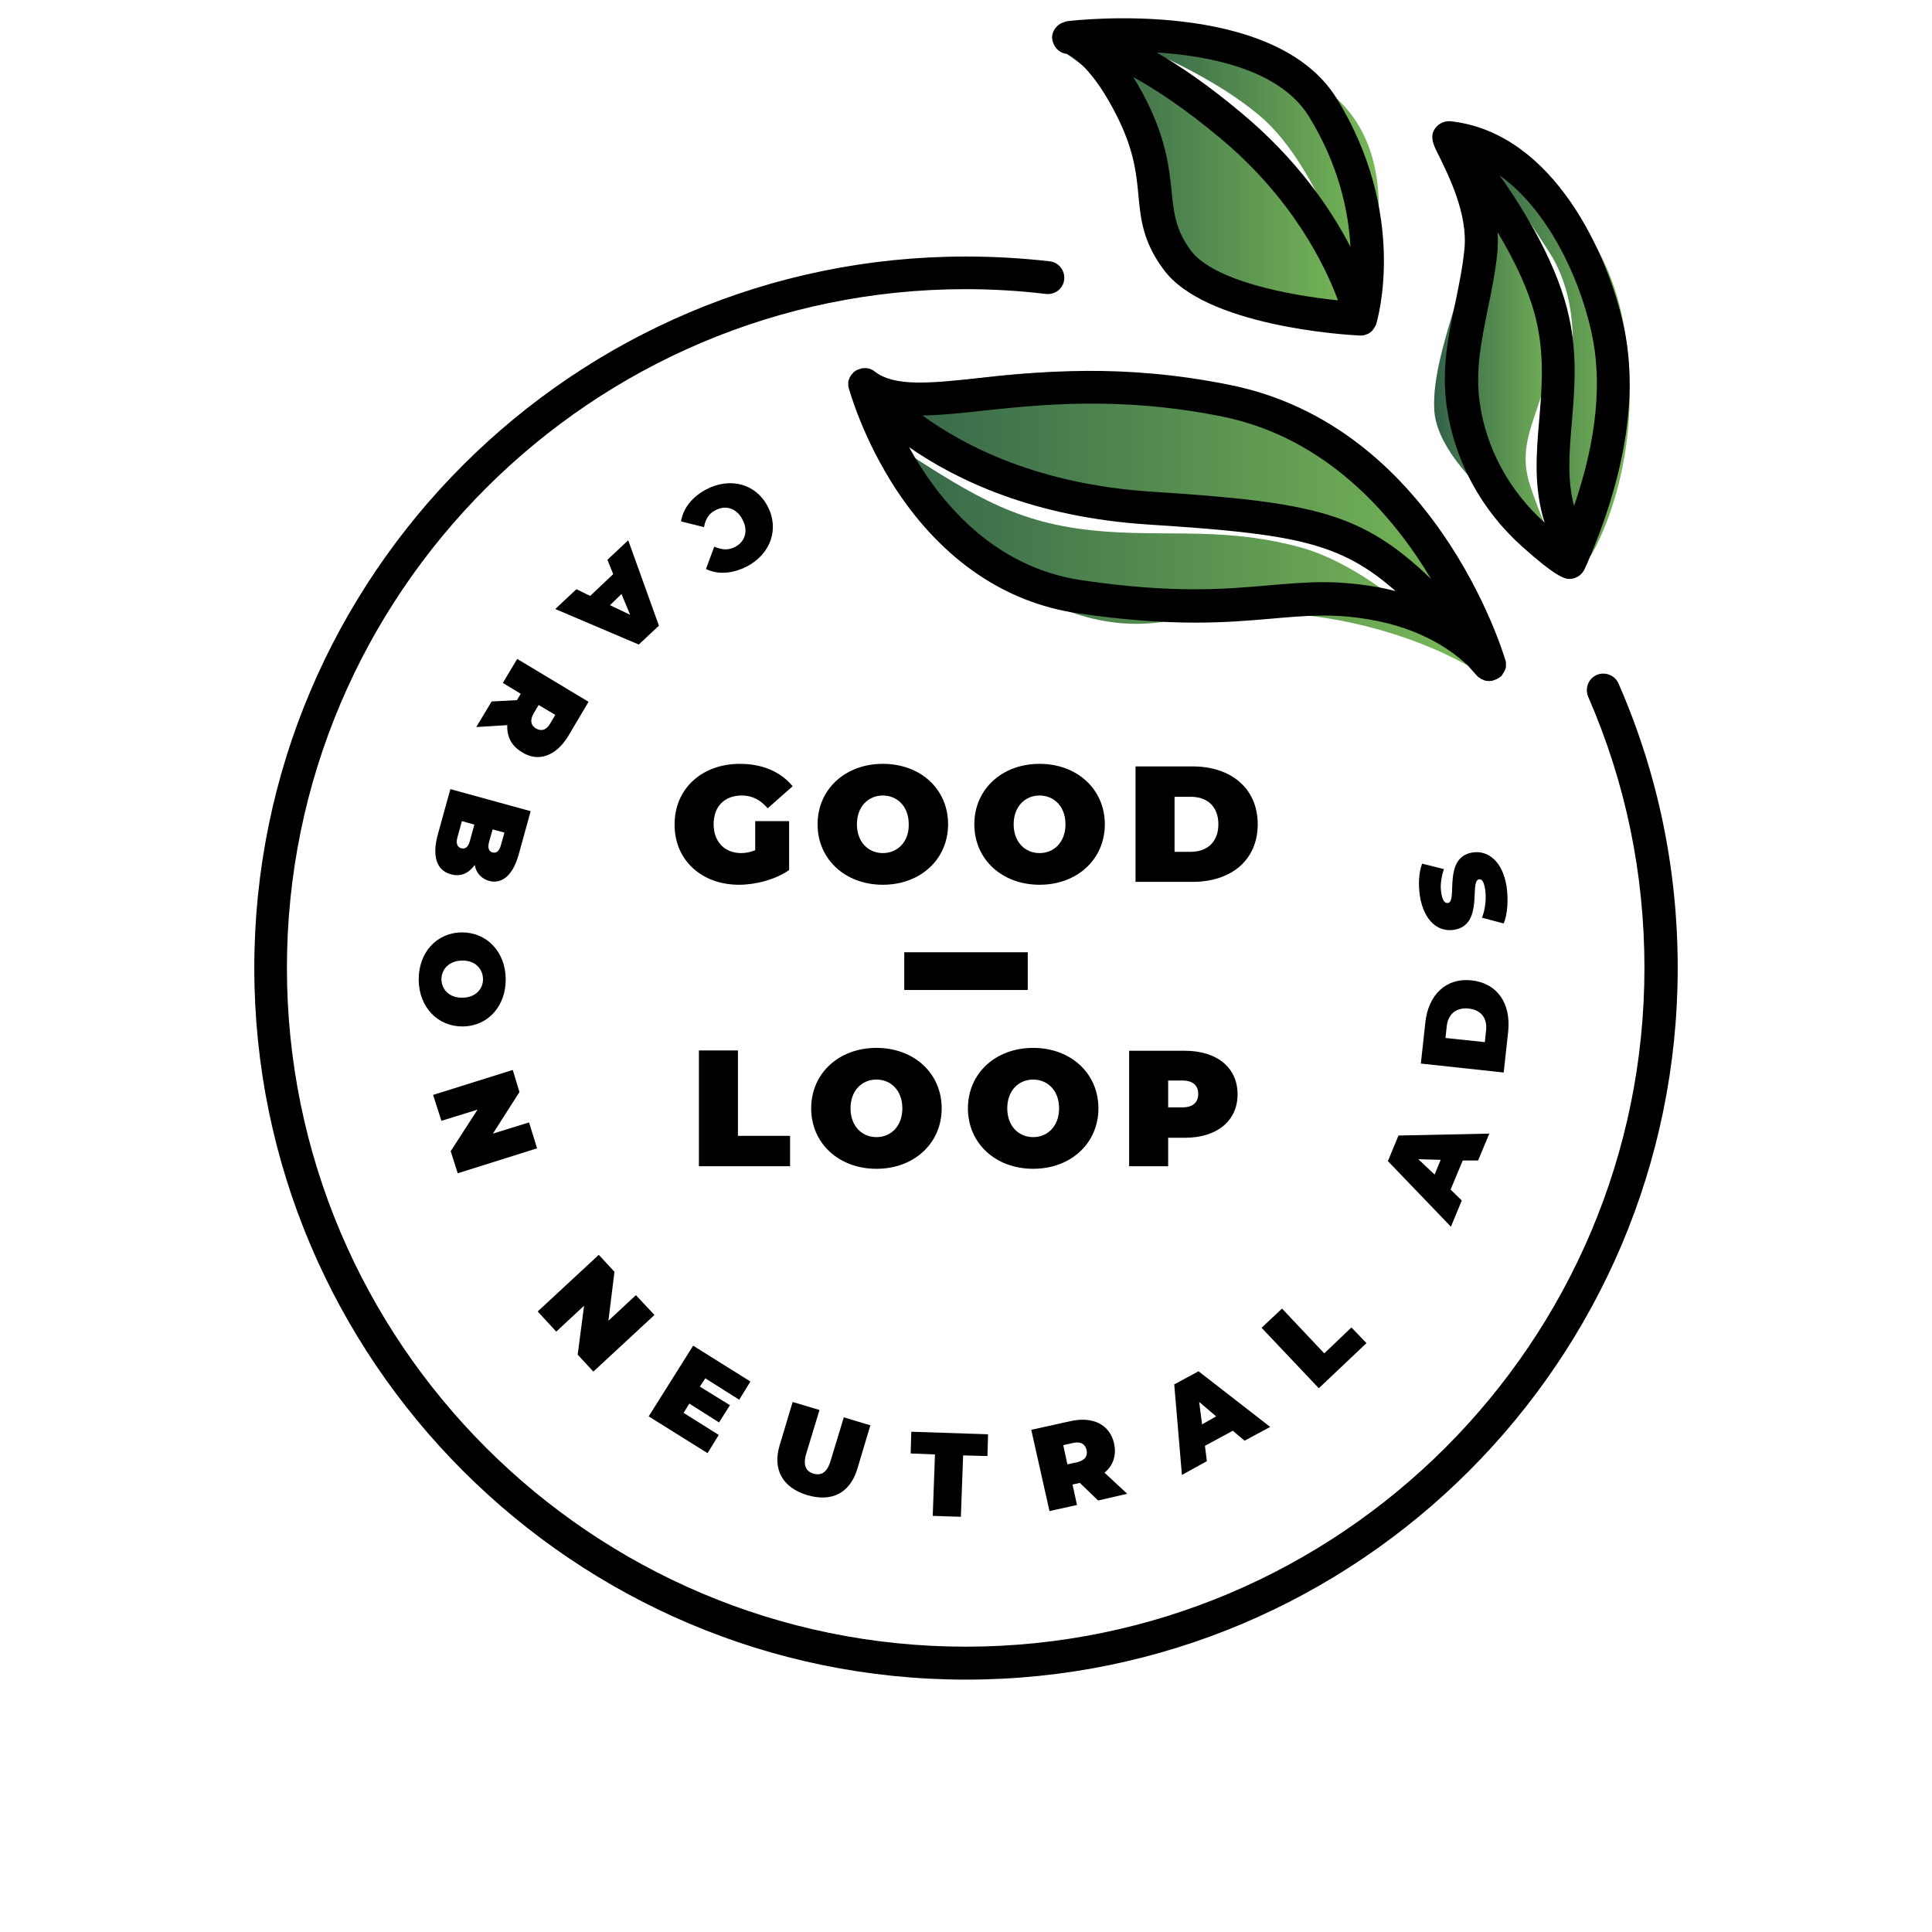 <?xml version="1.0" encoding="utf-8"?>
<!-- Generator: Adobe Illustrator 26.0.1, SVG Export Plug-In . SVG Version: 6.00 Build 0)  -->
<svg version="1.1" id="Layer_1" xmlns="http://www.w3.org/2000/svg" xmlns:xlink="http://www.w3.org/1999/xlink" x="0px" y="0px"
	 width="604px" height="604px" viewBox="0 0 604 604" style="enable-background:new 0 0 604 604;" xml:space="preserve">
<style type="text/css">
	.st0{fill:url(#SVGID_1_);}
	.st1{fill:url(#SVGID_00000163043854057455054400000017181022413569021847_);}
	.st2{fill:url(#SVGID_00000071550055399495093680000015477283721935244952_);}
	.st3{fill:url(#SVGID_00000171719028372788244380000012231990560042507671_);}
	.st4{fill:url(#SVGID_00000165235096702030390720000015223520836906293891_);}
	.st5{fill:url(#SVGID_00000013174282717884058020000017863023727848764853_);}
	.st6{fill:url(#SVGID_00000019661345222780880140000015910973722475689111_);}
	.st7{fill:url(#SVGID_00000018208293726122371450000013003483429320722851_);}
	.st8{fill:url(#SVGID_00000138532702115927016070000013402833108713853078_);}
	.st9{fill:url(#SVGID_00000154427128314522842520000015484967446069258168_);}
	.st10{fill:url(#SVGID_00000106117902129707372100000001499294107706894244_);}
	.st11{fill:url(#SVGID_00000119833921433988777410000015470885310465137565_);}
	.st12{fill:url(#SVGID_00000132046398657861169880000002714168424685113770_);}
	.st13{fill:url(#SVGID_00000013914676301023514530000015150249368024497067_);}
	.st14{fill:url(#SVGID_00000176006265676457985840000015297357957103125948_);}
	.st15{fill:url(#SVGID_00000046327739305023479010000017578445640818242474_);}
	.st16{fill:url(#SVGID_00000023250362717300721180000013930504027183094948_);}
	.st17{fill:url(#SVGID_00000119075849169320646060000009942296239338938294_);}
	.st18{fill:url(#SVGID_00000026158912934197486580000003503715418148818561_);}
	.st19{fill:url(#SVGID_00000161608549198178010340000017637756483482001286_);}
	.st20{fill:url(#SVGID_00000111880226570002247250000000784836279270257313_);}
	.st21{fill:url(#SVGID_00000013180669006677984450000012804849390938403721_);}
	.st22{fill:url(#SVGID_00000054229890872596157550000012752055054502181276_);}
	.st23{fill:url(#SVGID_00000165233545341958624960000016387034835074429060_);}
	.st24{fill:url(#SVGID_00000140709333466821210080000017687193910162416011_);}
	.st25{fill:url(#SVGID_00000173842105360858984390000010529943971153379006_);}
	.st26{fill:url(#SVGID_00000137821468267789977890000010321802136013408179_);}
	.st27{fill:url(#SVGID_00000043435698075082576790000006599416515969703076_);}
	.st28{fill:#FFFFFF;}
	.st29{fill:url(#SVGID_00000096776923299201176300000008191882447152027267_);}
	.st30{fill:url(#SVGID_00000139290625122402645310000002660206354131700639_);}
	.st31{fill:url(#SVGID_00000062160544199057485660000009179581494592233349_);}
	.st32{fill:url(#SVGID_00000120543108531002057330000014905939636668423835_);}
	.st33{fill:url(#SVGID_00000160899111493750313570000006522509526196006051_);}
	.st34{fill:url(#SVGID_00000110455109196063557260000000722388251787787666_);}
	.st35{fill:url(#SVGID_00000089563125060988743090000017805156215157414027_);}
	.st36{fill:url(#SVGID_00000078045527812062887630000012219677853897446315_);}
	.st37{fill:url(#SVGID_00000177457471737865393760000006250428279359891605_);}
	.st38{fill:url(#SVGID_00000052784341322147022570000011901223547841431434_);}
	.st39{fill:url(#SVGID_00000145035771869207278940000014262255862385744034_);}
	.st40{fill:url(#SVGID_00000082352579889048473290000015093902248697450406_);}
	.st41{fill:url(#SVGID_00000003099896657062974410000015850222123154763654_);}
	.st42{fill:url(#SVGID_00000021111038104773212210000005598751615952929193_);}
	.st43{fill:url(#SVGID_00000031917136782188337700000002163446884829882290_);}
	.st44{fill:url(#SVGID_00000104671656849109580390000014911459593470581387_);}
	.st45{fill:url(#SVGID_00000150093490933592557410000014409336943526495128_);}
	.st46{fill:url(#SVGID_00000096739190720679888030000011453137998286925442_);}
	.st47{fill:url(#SVGID_00000091716461802583868600000012090015430975585464_);}
	.st48{fill:url(#SVGID_00000165201774889293326250000014392343505718693250_);}
	.st49{fill:url(#SVGID_00000151510243436024070830000014050748613223166133_);}
	.st50{fill:url(#SVGID_00000168104398863679840030000000791716245397790088_);}
	.st51{fill:url(#SVGID_00000044900096056442514730000003691817189020138659_);}
	.st52{fill:url(#SVGID_00000178892168705743407510000002599627384533822619_);}
	.st53{fill:url(#SVGID_00000063606334872401988740000014360845677498536602_);}
	.st54{fill:url(#SVGID_00000009567616579531442990000006013918178681975225_);}
	.st55{fill:url(#SVGID_00000036216747025021696870000001670827722670909586_);}
	.st56{fill:url(#SVGID_00000049187529709613133480000000588913383873499019_);}
	.st57{fill:url(#SVGID_00000163055009336646358700000003271042088949995160_);}
	.st58{fill:url(#SVGID_00000150816026394858725850000001419742022229960075_);}
	.st59{fill:url(#SVGID_00000087393730826084314980000009067214438204025241_);}
	.st60{fill:url(#SVGID_00000122684759225203803860000007902533738760057728_);}
	.st61{fill:url(#SVGID_00000116915885363202074680000008318969305505437831_);}
	.st62{fill:url(#SVGID_00000179606216590513103460000012690386520169705360_);}
</style>
<g>
	<linearGradient id="SVGID_1_" gradientUnits="userSpaceOnUse" x1="462.837" y1="109.837" x2="509.508" y2="109.837">
		<stop  offset="0" style="stop-color:#336249"/>
		<stop  offset="5.000000e-05" style="stop-color:#336249"/>
		<stop  offset="0.998" style="stop-color:#78B857"/>
		<stop  offset="1" style="stop-color:#78B857"/>
	</linearGradient>
	<path class="st0" d="M462.8,45.8c0,0,37,12,44.8,55.6c7.7,43.6-10.3,72.4-10.3,72.4s-14.8-22.5-10.8-35.8
		c4-13.3,10.4-39.8-2.3-59.4C471.5,59.1,462.8,45.8,462.8,45.8z"/>
	
		<linearGradient id="SVGID_00000015347059421431663200000017992585596224367795_" gradientUnits="userSpaceOnUse" x1="448.372" y1="115.594" x2="488.778" y2="115.594">
		<stop  offset="0" style="stop-color:#336249"/>
		<stop  offset="5.000000e-05" style="stop-color:#336249"/>
		<stop  offset="0.998" style="stop-color:#78B857"/>
		<stop  offset="1" style="stop-color:#78B857"/>
	</linearGradient>
	<path style="fill:url(#SVGID_00000015347059421431663200000017992585596224367795_);" d="M459.4,57.9c0,0,17.3,8.6,23.6,37.5
		c6.3,28.8-11,37.5-4.6,56.5c6.3,19,10.4,21.3,10.4,21.3s-39.2-24.2-40.4-45S465.3,77.9,459.4,57.9z"/>
	
		<linearGradient id="SVGID_00000156555228013254787620000016034848204388822920_" gradientUnits="userSpaceOnUse" x1="352.154" y1="54.286" x2="430.969" y2="54.286">
		<stop  offset="0" style="stop-color:#336249"/>
		<stop  offset="5.000000e-05" style="stop-color:#336249"/>
		<stop  offset="0.998" style="stop-color:#78B857"/>
		<stop  offset="1" style="stop-color:#78B857"/>
	</linearGradient>
	<path style="fill:url(#SVGID_00000156555228013254787620000016034848204388822920_);" d="M352.2,13c0,0,41.8-4.4,65.9,18
		s7.2,65,7.2,65S414.4,53.3,393.6,36C376.6,21.8,352.2,13,352.2,13z"/>
	
		<linearGradient id="SVGID_00000048492222901530476980000009595645072555436454_" gradientUnits="userSpaceOnUse" x1="333.427" y1="56.978" x2="425.241" y2="56.978">
		<stop  offset="0" style="stop-color:#336249"/>
		<stop  offset="5.000000e-05" style="stop-color:#336249"/>
		<stop  offset="0.998" style="stop-color:#78B857"/>
		<stop  offset="1" style="stop-color:#78B857"/>
	</linearGradient>
	<path style="fill:url(#SVGID_00000048492222901530476980000009595645072555436454_);" d="M333.4,16.8c0,0,41.8,1.7,61.4,28.7
		s30.4,50.5,30.4,50.5s-55.5,8.3-61.4-18.5S359.7,34.7,333.4,16.8z"/>
	
		<linearGradient id="SVGID_00000132072253197729884690000008566860081233233547_" gradientUnits="userSpaceOnUse" x1="271.203" y1="155.344" x2="460.463" y2="155.344">
		<stop  offset="0" style="stop-color:#336249"/>
		<stop  offset="5.000000e-05" style="stop-color:#336249"/>
		<stop  offset="0.998" style="stop-color:#78B857"/>
		<stop  offset="1" style="stop-color:#78B857"/>
	</linearGradient>
	<path style="fill:url(#SVGID_00000132072253197729884690000008566860081233233547_);" d="M272.8,115.7c0,0-12.8,8.5,33.3,2.5
		c46-6,74.9,3.2,91,10.1c16.1,6.9,51.1,38.6,61.1,61.1c10,22.5-12.7-30-84.2-31.1C302.6,157.1,272.8,115.7,272.8,115.7z"/>
	
		<linearGradient id="SVGID_00000045602401697467255870000003553264526001473954_" gradientUnits="userSpaceOnUse" x1="270.294" y1="170.475" x2="458.809" y2="170.475">
		<stop  offset="0" style="stop-color:#336249"/>
		<stop  offset="5.000000e-05" style="stop-color:#336249"/>
		<stop  offset="0.998" style="stop-color:#78B857"/>
		<stop  offset="1" style="stop-color:#78B857"/>
	</linearGradient>
	<path style="fill:url(#SVGID_00000045602401697467255870000003553264526001473954_);" d="M270.3,132.9
		c28.2,18.4,42.4,28.8,66.3,32.3c23.9,3.5,43.5-1.2,69.5,5.8c26.1,6.9,52.7,37.1,52.7,37.1s-39.7-24.4-92.9-14.1
		C312.7,204.4,270.3,132.9,270.3,132.9z"/>
	<path d="M457.8,78.1c-0.6,5.9-1.8,11.5-2.9,16.9c-2.1,10-4.3,20.3-2.6,32.2c2.4,16.7,10.7,32.2,23.6,43.7
		c9.8,8.8,13,10.1,14.7,10.1c0.4,0,0.7-0.1,1-0.1c1.6-0.3,3-1.4,3.7-2.8c0.6-1.2,1.1-2.4,1.6-3.6l0.3-0.7
		c11.5-27.5,14.9-51.9,10.3-72.4C502.7,79.7,486,42.1,454.3,38c-0.2,0-0.4,0-0.6-0.1c-0.1,0-0.1,0-0.2,0c-1.5-0.1-3.1,0.4-4.2,1.5
		c-2.8,2.8-1.2,5.9,0.6,9.4C452.8,54.8,459,66.9,457.8,78.1z M462.6,125.9c-1.4-10.1,0.5-19.1,2.4-28.7c1.2-5.7,2.4-11.5,3.1-18
		c0.2-2.2,0.2-4.4,0.1-6.6c5.4,9,10.4,19.3,12.4,29c2.2,10.5,1.4,20.2,0.6,29.7c-0.9,10.4-1.8,21.1,1.7,32.1c0,0,0,0-0.1-0.1
		C471.8,153.4,464.6,140.1,462.6,125.9z M497.5,103.7c3.5,15.5,1.7,33.8-5.4,54.5c-2.2-8.3-1.5-16.8-0.7-26.1
		c0.8-9.7,1.8-20.7-0.8-32.7c-3.4-16.1-13.5-32.9-21.8-44.6C483.2,65.1,493.4,85.3,497.5,103.7z"/>
	<path d="M306.1,118.2c-15.3,1.6-26.4,2.8-32.7-2.1c-0.1-0.1-0.2-0.2-0.3-0.2c-0.1-0.1-0.2-0.1-0.3-0.2c-0.5-0.3-1.1-0.5-1.7-0.6
		c-0.1,0-0.2,0-0.3,0c-0.2,0-0.4,0-0.6,0c-0.1,0-0.2,0-0.3,0c-0.2,0-0.4,0-0.6,0.1c-0.1,0-0.2,0-0.3,0.1c-0.3,0.1-0.6,0.2-0.9,0.3
		c0,0,0,0,0,0c-0.2,0.1-0.5,0.2-0.7,0.4c0,0-0.1,0.1-0.1,0.1c0,0-0.1,0-0.1,0c-0.1,0-0.1,0.1-0.1,0.1c-0.2,0.1-0.4,0.3-0.5,0.5
		c-0.1,0.1-0.1,0.2-0.2,0.2c-0.1,0.2-0.3,0.3-0.4,0.5c0,0.1-0.1,0.1-0.1,0.2c-0.2,0.3-0.3,0.5-0.4,0.8c0,0.1,0,0.1-0.1,0.2
		c-0.1,0.2-0.1,0.5-0.2,0.7c0,0.1,0,0.2,0,0.3c0,0.2,0,0.4,0,0.6c0,0.1,0,0.2,0,0.3c0,0.2,0,0.4,0.1,0.6c0,0.1,0,0.2,0.1,0.3
		c0,0,0,0.1,0,0.1c0.2,0.6,4.3,15.7,15,31.9c14.4,21.7,33.9,35,56.4,38.3c29.8,4.4,47,2.9,60.8,1.7c10.5-0.9,18.8-1.7,30.1,0.2
		c17.2,2.8,27.1,10.5,31.3,14.6c0.9,1,1.8,2,2.7,3c0.1,0.1,0.2,0.2,0.3,0.3c0.1,0.1,0.2,0.2,0.4,0.3c0.2,0.1,0.4,0.3,0.6,0.4
		c0.1,0.1,0.2,0.2,0.4,0.2c0.2,0.1,0.5,0.2,0.7,0.3c0.1,0,0.2,0.1,0.3,0.1c0.4,0.1,0.7,0.1,1.1,0.1c0.4,0,0.7,0,1.1-0.1
		c0.1,0,0.2-0.1,0.3-0.1c0.3-0.1,0.5-0.2,0.8-0.3c0.1,0,0.1,0,0.2-0.1c0.1,0,0.1-0.1,0.2-0.1c0.1-0.1,0.3-0.2,0.4-0.2
		c0.1-0.1,0.3-0.2,0.4-0.3c0.1,0,0.1-0.1,0.2-0.1c0,0,0.1-0.1,0.1-0.1c0.2-0.1,0.3-0.3,0.4-0.5c0.1-0.1,0.2-0.2,0.2-0.3
		c0.1-0.2,0.2-0.3,0.3-0.5c0.1-0.1,0.1-0.2,0.2-0.3c0.1-0.2,0.2-0.5,0.3-0.7c0-0.1,0-0.1,0.1-0.2c0.1-0.3,0.1-0.6,0.1-0.9
		c0-0.1,0-0.2,0-0.3c0-0.2,0-0.4,0-0.7c0-0.1-0.1-0.3-0.1-0.4c0-0.1,0-0.3-0.1-0.4c-0.9-3-22.4-73.3-86.3-86
		C350.6,113.5,324.9,116.2,306.1,118.2z M413.7,182c-5.8,0-11.2,0.5-17.1,1c-13.9,1.2-29.7,2.6-58.4-1.6c-28-4.1-44.9-25.1-54-41.6
		c14.7,10.2,38.8,21.9,75,24.2c45.1,2.9,59.7,5.4,77.1,20.8c-2.2-0.6-4.6-1.1-7.1-1.5C423.5,182.4,418.5,182,413.7,182z M447.4,181
		c-21.7-20.8-36.5-24-87.5-27.3c-35.3-2.3-58.3-14.2-71.5-23.8c5.6-0.1,11.8-0.7,18.8-1.5c18.1-1.9,42.9-4.6,74.8,1.8
		C414.7,136.8,435.5,161.1,447.4,181z"/>
	<path d="M333.2,16.8c0.1,0,0.1,0,0.2,0c1,0.4,7.1,3.2,14.6,17.2c6.4,11.9,7.2,19.6,7.9,27c0.7,7.5,1.4,14.6,7.9,23.3
		c12.9,17.6,56.5,20.4,61.4,20.6c0.1,0,0.2,0,0.2,0c0,0,0,0,0,0c0,0,0,0,0,0c0.3,0,0.6,0,1-0.1c0,0,0.1,0,0.1,0c0.1,0,0.1,0,0.2-0.1
		c0.2-0.1,0.4-0.1,0.6-0.2c0.1,0,0.2-0.1,0.3-0.1c0.2-0.1,0.4-0.2,0.5-0.3c0.1-0.1,0.2-0.1,0.3-0.2c0.2-0.2,0.5-0.4,0.7-0.6
		c0,0,0,0,0-0.1c0.2-0.2,0.4-0.4,0.5-0.7c0.1-0.1,0.1-0.2,0.2-0.3c0.1-0.2,0.2-0.4,0.3-0.5c0-0.1,0.1-0.2,0.1-0.3
		c0-0.1,0.1-0.2,0.1-0.3c0.4-1.4,9.9-34.1-12.4-70.3C398.4-0.8,336.5,6.3,333.8,6.6c-0.1,0-0.3,0.1-0.4,0.1c-0.1,0-0.3,0-0.4,0.1
		c-0.3,0.1-0.5,0.2-0.8,0.3c0,0-0.1,0-0.1,0c-1.8,0.8-3.2,2.6-3.2,4.7C329.1,14.3,330.8,16.4,333.2,16.8z M372.2,78.2
		c-4.7-6.5-5.2-11.4-5.9-18.2c-0.8-7.6-1.7-17.1-9.1-30.9c-1-1.8-1.9-3.4-2.9-5c7.1,3.9,16.2,9.9,27.2,19.1
		c22.9,19.1,32.9,40.2,36.8,50.7C403.5,92.4,379.3,87.9,372.2,78.2z M409.2,36.4c9.3,15.1,12.4,29.6,13,40.8
		c-6.2-12-16.7-27.4-34.1-41.9c-10.4-8.7-19.2-14.7-26.5-18.9C379.1,17.5,400.4,22.1,409.2,36.4z"/>
	<path d="M229.8,171c-2.1,1.1-4.2,0.9-6.5-0.1l-2.6,7c3.8,1.8,8.2,1.5,12.8-0.8c7.4-3.9,10.2-11.7,6.5-18.8
		c-3.7-7.1-11.8-9.2-19.2-5.3c-4.5,2.4-7.2,5.9-7.9,10l7.2,1.8c0.4-2.4,1.5-4.3,3.6-5.3c3.2-1.7,6.6-0.6,8.4,2.9
		C234,165.9,233,169.3,229.8,171z"/>
	<path d="M180.2,184.2l-6.6,6.2l26.1,11.1l6.3-5.9l-9.6-26.7l-6.5,6.1l1.8,4.5l-7.2,6.8L180.2,184.2z M194.3,185.7l2.7,6.5l-6.3-3
		L194.3,185.7z"/>
	<path d="M177.6,230.2l6.4-10.8l-22.3-13.4l-4.5,7.5l5.6,3.4l-1.2,2l-7.9,0.4l-4.8,8l9.7-0.6c-0.2,3.5,1.3,6.5,4.5,8.4
		C168.2,238.4,173.8,236.4,177.6,230.2z M166.8,223.1l1.6-2.7l5.2,3.1l-1.6,2.7c-1.2,2.1-2.8,2.5-4.5,1.5
		C166,226.8,165.6,225.2,166.8,223.1z"/>
	<path d="M148.4,270.4c0.5,2.6,2.1,4.3,4.5,5c3.8,1,7.4-1.4,9.3-8.4l3.7-13.4l-25.1-6.9l-3.9,14.1c-1.9,6.9-0.4,11.3,4,12.5
		C143.9,274.2,146.5,273.1,148.4,270.4z M152.9,263.2l1.1-3.9l3.7,1l-1.1,3.9c-0.5,1.9-1.4,2.6-2.6,2.3
		C152.8,266.2,152.4,265.1,152.9,263.2z M143,261.8l1.4-5.1l3.9,1.1l-1.4,5.1c-0.5,1.9-1.4,2.6-2.7,2.3
		C142.9,264.8,142.5,263.6,143,261.8z"/>
	<path d="M130.9,306.4c0.1,8.5,6,14.6,13.8,14.5c7.9-0.1,13.5-6.4,13.4-14.9c-0.1-8.5-6-14.6-13.8-14.5
		C136.4,291.6,130.8,297.9,130.9,306.4z M144.4,300.3c4.1-0.1,6.5,2.5,6.6,5.7c0.1,3.2-2.4,5.9-6.4,5.9c-4.1,0.1-6.5-2.5-6.6-5.7
		C138,303,140.4,300.4,144.4,300.3z"/>
	<polygon points="143.1,366.8 167.9,359 165.4,350.9 154.1,354.4 162.4,341.4 160.3,334.5 135.4,342.3 138,350.4 149.3,346.9 
		140.9,359.9 	"/>
	<polygon points="185.5,428.8 204.6,411.1 198.8,404.9 190.2,412.9 192.1,397.6 187.2,392.3 168.1,410 173.9,416.3 182.6,408.2 
		180.6,423.5 	"/>
	<polygon points="231.1,437.6 234.6,431.9 216.7,420.7 202.8,442.8 221.2,454.3 224.7,448.6 213.7,441.7 215.5,438.8 224.8,444.7 
		228.2,439.3 218.8,433.5 220.5,430.9 	"/>
	<path d="M252.3,467.4c7.7,2.3,13.4-0.6,15.7-8.1l4.1-13.7l-8.3-2.5l-4.1,13.5c-1.1,3.8-3,4.8-5.4,4.1c-2.3-0.7-3.4-2.6-2.2-6.4
		l4.1-13.5l-8.4-2.5l-4.1,13.7C241.5,459.4,244.7,465.1,252.3,467.4z"/>
	<polygon points="300.4,474.2 301.1,455 308.7,455.2 308.9,448.4 284.9,447.6 284.7,454.4 292.3,454.7 291.6,473.9 	"/>
	<path d="M343.3,469.1l9.1-2.1l-7.1-6.6c2.7-2.2,3.8-5.4,3-9.1c-1.3-5.9-6.6-8.6-13.7-7l-12.2,2.7l5.7,25.4l8.6-1.9l-1.4-6.4
		l2.3-0.5L343.3,469.1z M333.7,457.8l-1.3-6l3.1-0.7c2.4-0.5,3.7,0.3,4.2,2.2c0.4,1.9-0.5,3.2-2.8,3.8L333.7,457.8z"/>
	<path d="M389.1,450.4l8-4.3l-22.4-17.4l-7.6,4.1l2.4,28.3l7.8-4.3l-0.6-4.8l8.7-4.7L389.1,450.4z M375.8,445.3l-0.9-7l5.3,4.5
		L375.8,445.3z"/>
	<polygon points="427.2,419.9 422.5,415 414,423.1 400.8,409.1 394.4,415.1 412.3,434 	"/>
	<path d="M462.1,362.8l3.5-8.4l-28.4,0.6l-3.3,8l19.7,20.5l3.4-8.2l-3.5-3.4l3.8-9.1L462.1,362.8z M448.5,367.2l-5.1-4.8l7,0.2
		L448.5,367.2z"/>
	<path d="M471.5,322.5c0.9-8.7-3.3-15.1-11.4-16c-8-0.9-13.6,4.5-14.5,13.2l-1.4,12.8l25.9,2.8L471.5,322.5z M464.6,322.1l-0.4,3.7
		l-12.3-1.3l0.4-3.7c0.4-3.7,2.9-5.9,6.8-5.5C463.1,315.7,465,318.4,464.6,322.1z"/>
	<path d="M444.6,270c-1.1,2.9-1.2,6.6-0.7,10.1c1.3,8,5.8,11.3,10.6,10.6c9.6-1.5,4.7-15.3,7.9-15.8c0.9-0.1,1.5,0.7,1.9,3.1
		c0.4,2.8,0.1,6.2-1,8.9l6.8,1.8c1.2-2.8,1.5-7.3,0.9-11.6c-1.3-8-5.9-11.3-10.6-10.6c-9.5,1.5-4.6,15.3-7.7,15.8
		c-0.9,0.1-1.7-0.5-2.1-3.1c-0.4-2.2-0.1-4.7,0.8-7.5L444.6,270z"/>
	<path d="M231,276.6c5.3,0,11.4-1.6,15.7-4.6v-15.3h-10.6v9.1c-1.5,0.6-2.9,0.9-4.4,0.9c-5.2,0-8.6-3.6-8.6-9c0-5.6,3.4-9,8.8-9
		c3.2,0,5.8,1.3,8.1,4l7.8-6.9c-3.7-4.5-9.4-7-16.5-7c-11.9,0-20.4,7.8-20.4,18.9C210.8,268.8,219.3,276.6,231,276.6z"/>
	<path d="M276,238.8c-11.8,0-20.4,8-20.4,18.9c0,10.9,8.6,18.9,20.4,18.9s20.4-8,20.4-18.9C296.4,246.7,287.8,238.8,276,238.8z
		 M276,266.7c-4.5,0-8.1-3.4-8.1-9c0-5.6,3.6-9,8.1-9s8.1,3.4,8.1,9C284.2,263.3,280.5,266.7,276,266.7z"/>
	<path d="M345.4,257.7c0-10.9-8.6-18.9-20.4-18.9c-11.8,0-20.4,8-20.4,18.9c0,10.9,8.6,18.9,20.4,18.9
		C336.8,276.6,345.4,268.6,345.4,257.7z M316.9,257.7c0-5.6,3.6-9,8.1-9c4.5,0,8.1,3.4,8.1,9c0,5.6-3.6,9-8.1,9
		C320.5,266.7,316.9,263.3,316.9,257.7z"/>
	<path d="M393.2,257.7c0-11.2-8.3-18.1-20.4-18.1H355v36.1h17.8C384.9,275.7,393.2,268.9,393.2,257.7z M367.2,266.2v-17.1h5.1
		c5.1,0,8.6,3,8.6,8.6c0,5.5-3.5,8.6-8.6,8.6H367.2z"/>
	<polygon points="247,355.1 230.7,355.1 230.7,328.4 218.5,328.4 218.5,364.6 247,364.6 	"/>
	<path d="M294.4,346.5c0-10.9-8.6-18.9-20.4-18.9c-11.8,0-20.4,8-20.4,18.9c0,10.9,8.6,18.9,20.4,18.9
		C285.8,365.4,294.4,357.4,294.4,346.5z M265.9,346.5c0-5.6,3.6-9,8.1-9c4.5,0,8.1,3.4,8.1,9c0,5.6-3.6,9-8.1,9
		C269.5,355.5,265.9,352.1,265.9,346.5z"/>
	<path d="M343.4,346.5c0-10.9-8.6-18.9-20.4-18.9s-20.4,8-20.4,18.9c0,10.9,8.6,18.9,20.4,18.9S343.4,357.4,343.4,346.5z
		 M314.9,346.5c0-5.6,3.6-9,8.1-9c4.5,0,8.1,3.4,8.1,9c0,5.6-3.6,9-8.1,9C318.5,355.5,314.9,352.1,314.9,346.5z"/>
	<path d="M353,364.6h12.2v-8.9h5.2c10.1,0,16.5-5.3,16.5-13.6s-6.4-13.6-16.5-13.6H353V364.6z M365.2,337.8h4.4c3.4,0,5,1.6,5,4.2
		c0,2.6-1.6,4.2-5,4.2h-4.4V337.8z"/>
	<rect x="282.7" y="297.7" width="38.6" height="11.8"/>
	<path d="M506,213.7c-1.1-2.6-4.2-3.8-6.8-2.7c-2.6,1.1-3.8,4.2-2.7,6.8c11.7,26.8,17.6,55.3,17.6,84.8
		c0,117-95.2,212.2-212.2,212.2c-117,0-212.2-95.2-212.2-212.2c0-117,95.2-212.2,212.2-212.2c8.4,0,16.8,0.5,25.1,1.5
		c2.9,0.3,5.4-1.7,5.7-4.5c0.3-2.8-1.7-5.4-4.5-5.7c-8.7-1-17.5-1.5-26.3-1.5C179.3,80.2,79.5,180,79.5,302.6S179.3,525.1,302,525.1
		s222.5-99.8,222.5-222.5C524.5,271.7,518.3,241.8,506,213.7z"/>
</g>
</svg>
